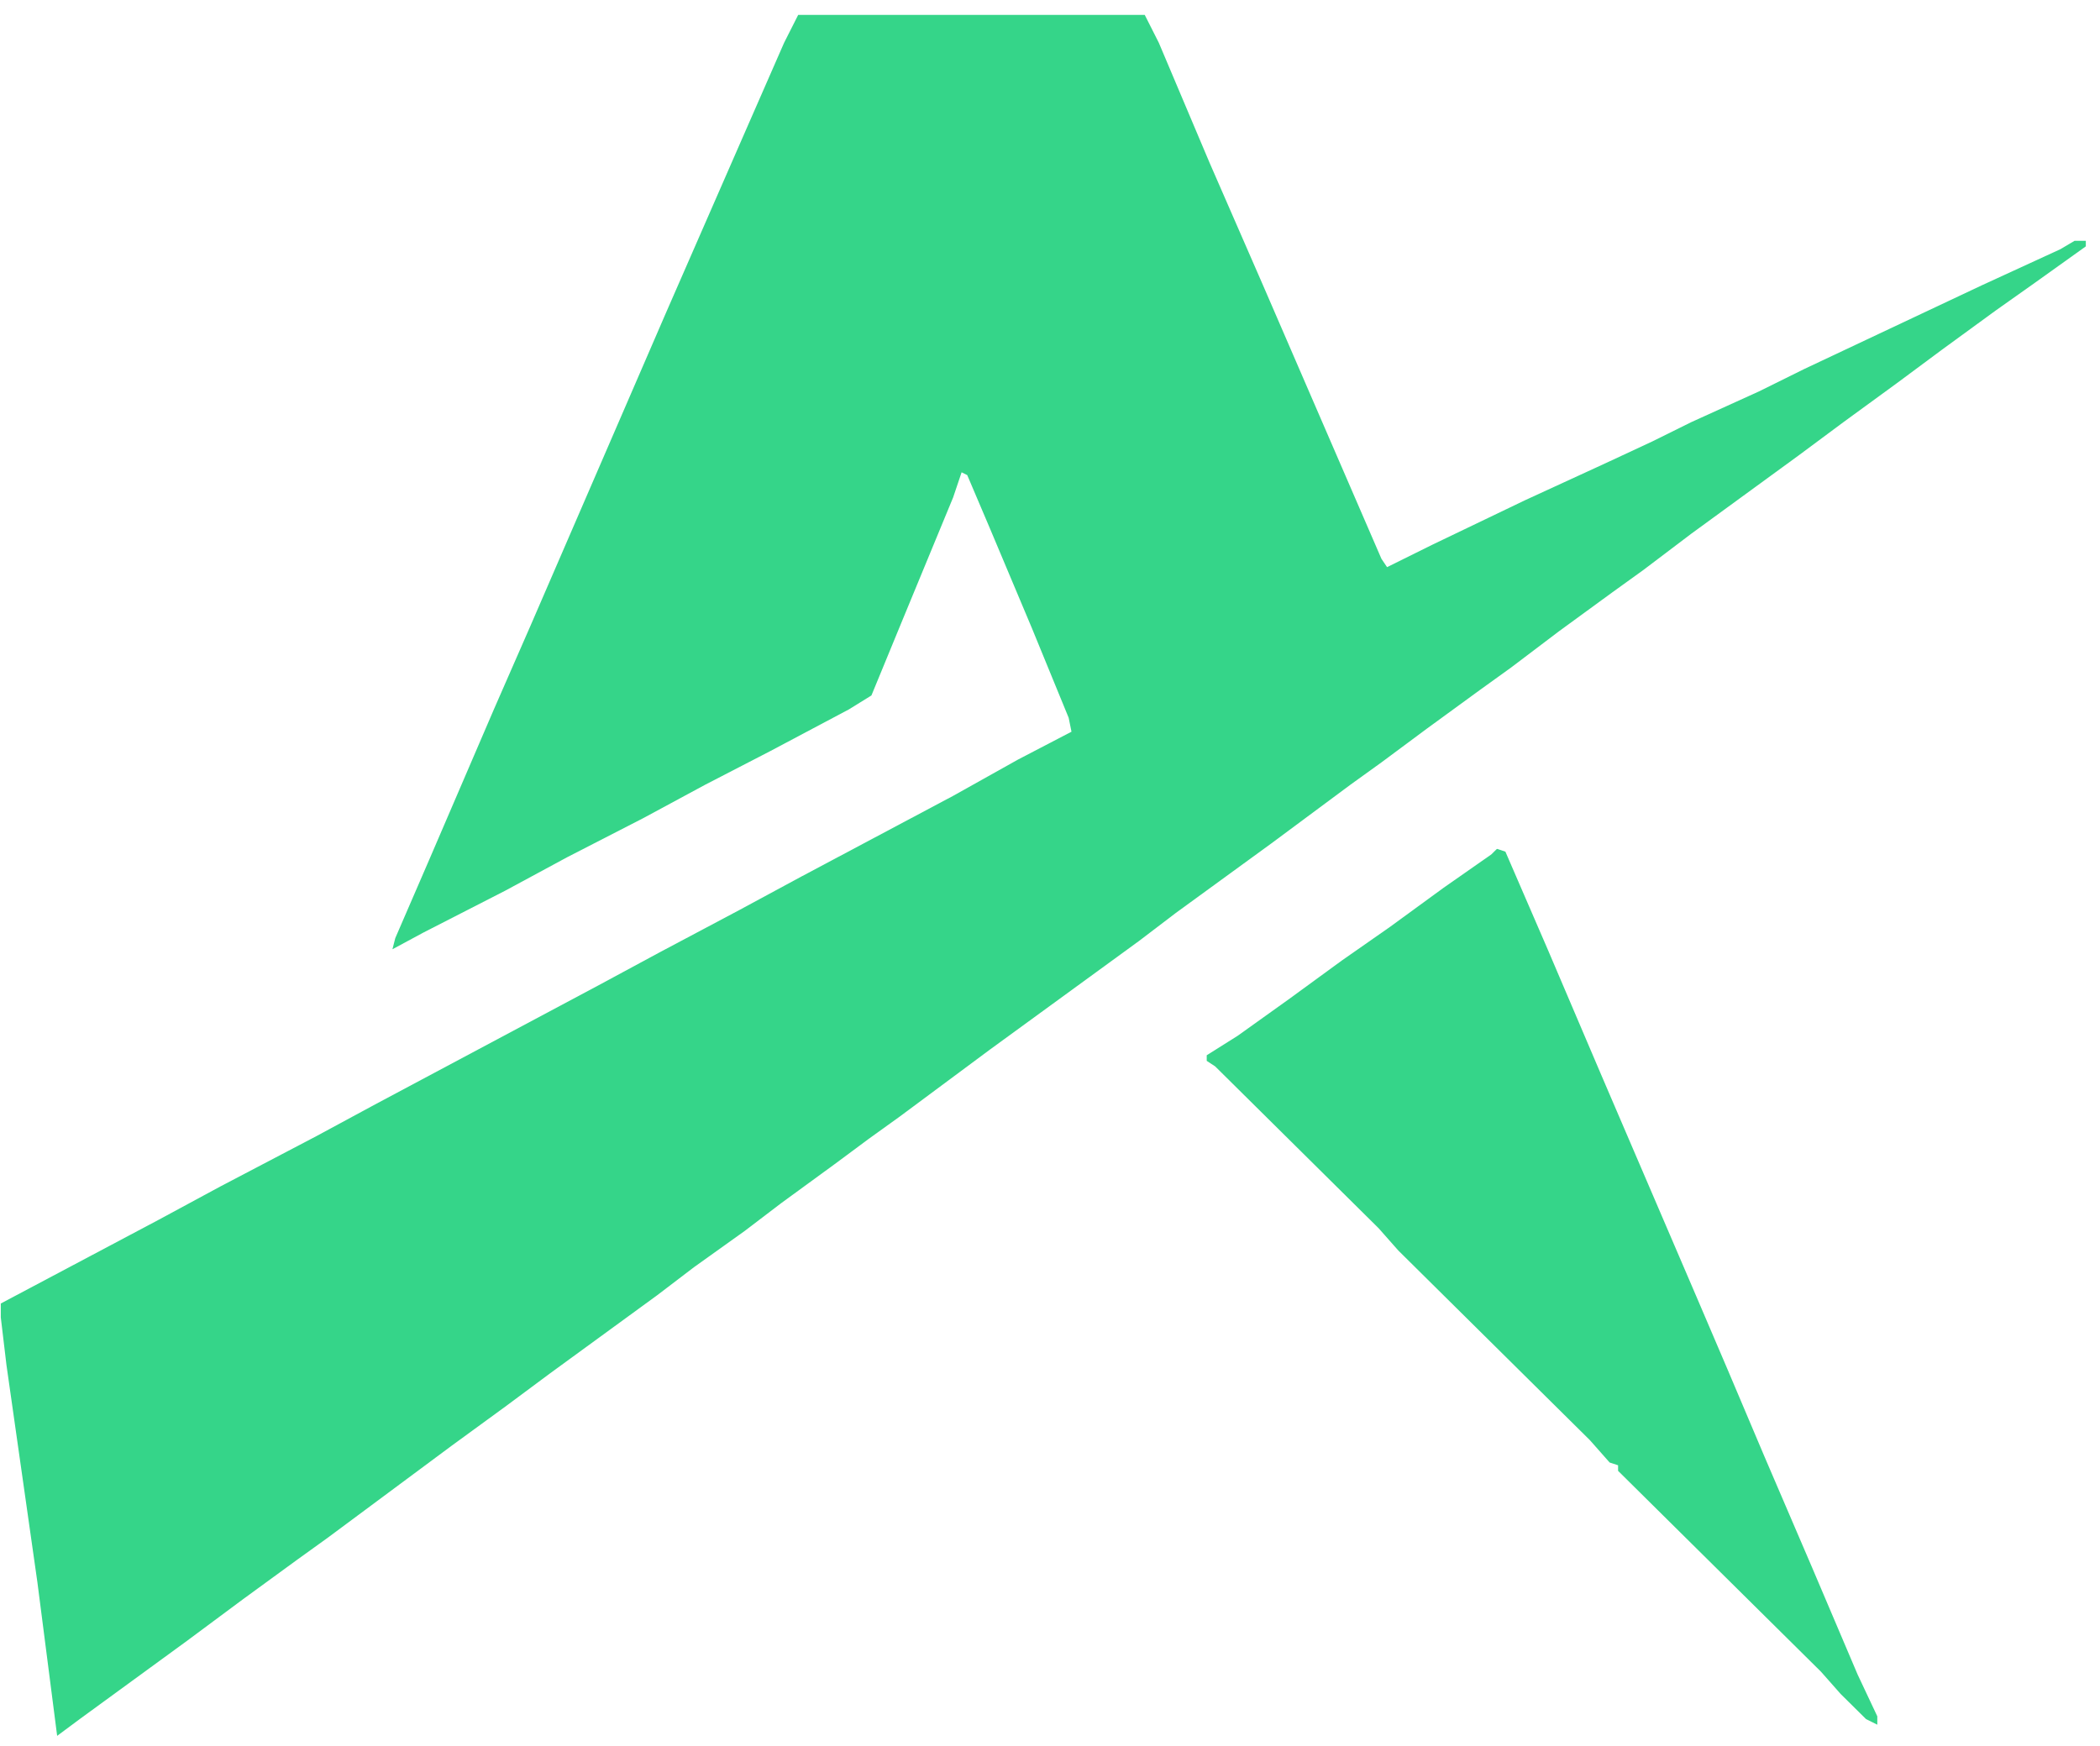 <svg width="89" height="74" viewBox="0 0 89 74" fill="none" xmlns="http://www.w3.org/2000/svg">
<path d="M33.828 0.631H48.515L49.112 1.813L51.262 6.897L53.531 12.099L58.546 23.686L58.785 24.041L60.695 23.095L64.636 21.203L67.979 19.666L70.009 18.721L71.681 17.893L74.547 16.592L76.458 15.646L83.981 12.099L87.324 10.562L87.921 10.208H88.399V10.444L86.249 11.981L84.578 13.164L82.309 14.819L80.398 16.238L78.129 17.893L76.219 19.312L71.681 22.622L69.651 24.159L68.338 25.105L66.069 26.761L64.039 28.298L62.725 29.244L60.456 30.899L58.546 32.318L57.232 33.264L53.889 35.746L49.829 38.702L48.276 39.885L41.948 44.496L38.127 47.334L36.813 48.279L35.38 49.343L33.111 50.999L31.559 52.181L29.409 53.718L27.857 54.901L23.319 58.211L21.409 59.63L19.14 61.285L13.886 65.187L12.572 66.133L10.303 67.788L7.915 69.562L3.378 72.872L2.422 73.582L1.586 67.079L0.273 57.856L0.034 55.846V55.255L6.721 51.708L9.348 50.289L13.408 48.161L16.035 46.742L25.349 41.776L27.977 40.358L31.32 38.584L33.947 37.165L40.395 33.736L43.142 32.199L45.411 31.017L45.291 30.426L43.739 26.642L41.948 22.386L40.992 20.139L40.754 20.021L40.395 21.085L38.246 26.288L36.932 29.48L35.977 30.071L32.633 31.845L29.887 33.264L27.26 34.682L24.036 36.338L21.409 37.757L17.946 39.53L16.632 40.239L16.752 39.767L18.185 36.456L20.931 30.071L22.483 26.524L28.215 13.282L31.678 5.36L33.231 1.813L33.828 0.631Z" fill="#35D589"/>
<path d="M63.442 35.983L63.8 36.101L65.591 40.239L67.86 45.56L71.92 55.019L73.234 58.093L74.786 61.758L76.816 66.488L78.727 70.981L79.562 72.754V73.109L79.085 72.872L78.01 71.808L77.174 70.862L68.576 62.349V62.113L68.218 61.995L67.382 61.049L59.262 53.009L58.426 52.063L51.501 45.205L51.142 44.969V44.732L52.456 43.905L54.605 42.368L56.874 40.712L58.904 39.294L61.173 37.638L63.203 36.219L63.442 35.983Z" fill="#35D589"/>
</svg>
